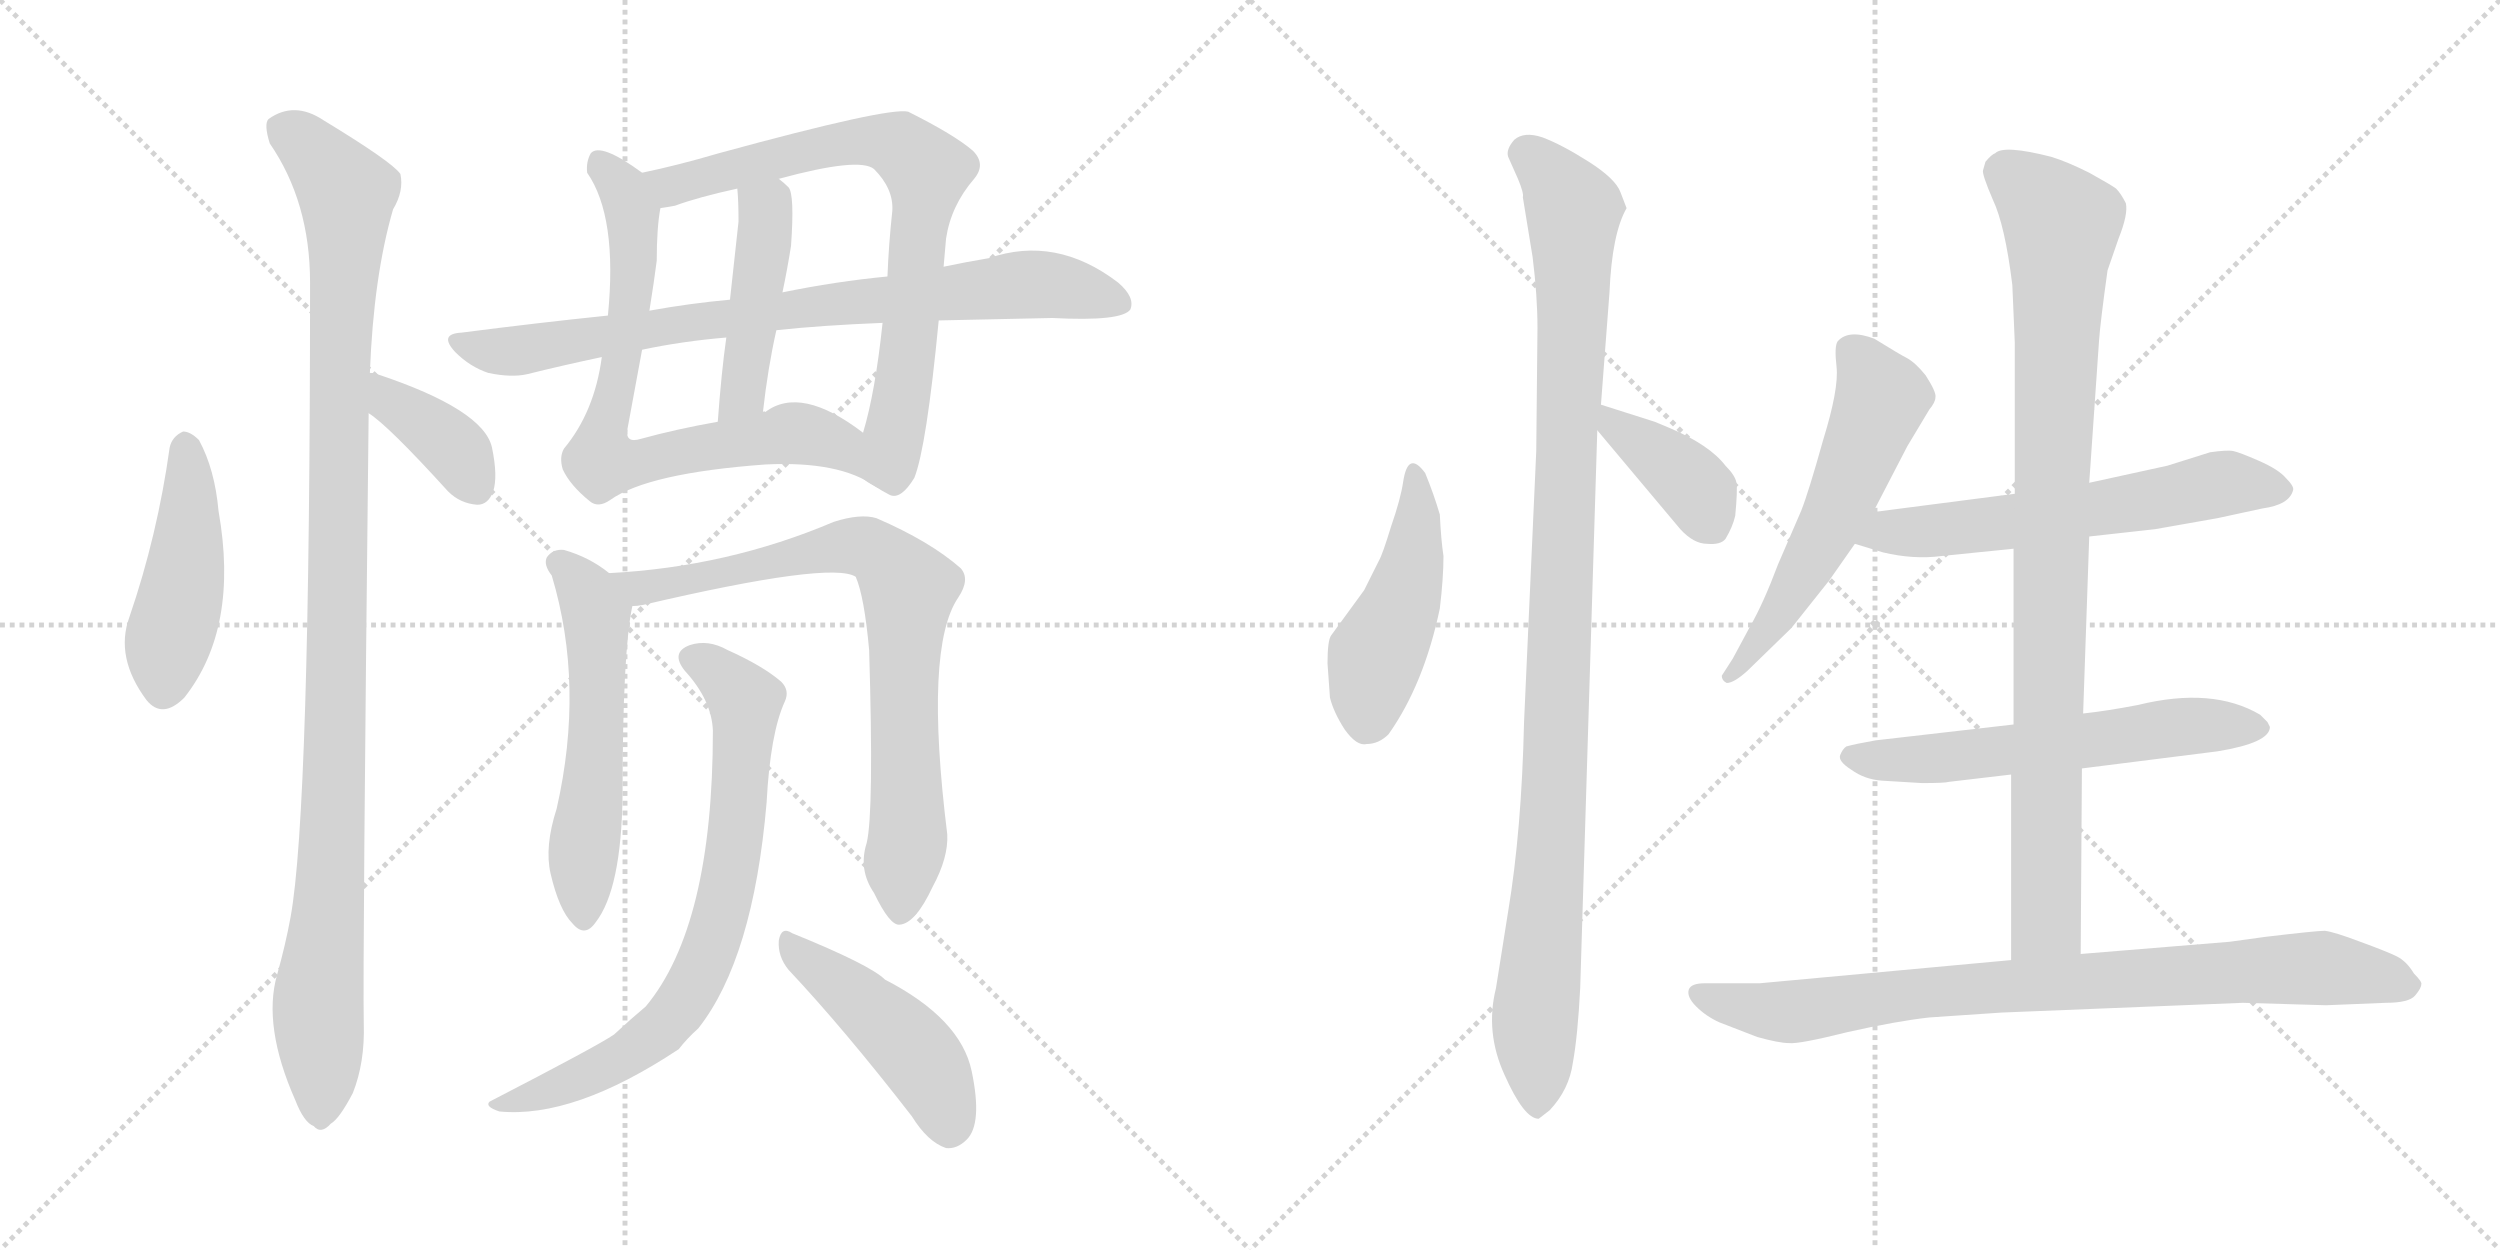 <svg version="1.1" viewBox="0 0 2048 1024" xmlns="http://www.w3.org/2000/svg">
  <g stroke="lightgray" stroke-dasharray="1,1" stroke-width="1" transform="scale(4, 4)">
    <line x1="0" y1="0" x2="256" y2="256"></line>
    <line x1="256" y1="0" x2="0" y2="256"></line>
    <line x1="128" y1="0" x2="128" y2="256"></line>
    <line x1="0" y1="128" x2="256" y2="128"></line>
    <line x1="256" y1="0" x2="512" y2="256"></line>
    <line x1="512" y1="0" x2="256" y2="256"></line>
    <line x1="384" y1="0" x2="384" y2="256"></line>
    <line x1="256" y1="128" x2="512" y2="128"></line>
  </g>
<g transform="scale(1, -1) translate(0, -850)">
   <style type="text/css">
    @keyframes keyframes0 {
      from {
       stroke: black;
       stroke-dashoffset: 456;
       stroke-width: 128;
       }
       60% {
       animation-timing-function: step-end;
       stroke: black;
       stroke-dashoffset: 0;
       stroke-width: 128;
       }
       to {
       stroke: black;
       stroke-width: 1024;
       }
       }
       #make-me-a-hanzi-animation-0 {
         animation: keyframes0 0.621s both;
         animation-delay: 0s;
         animation-timing-function: linear;
       }
    @keyframes keyframes1 {
      from {
       stroke: black;
       stroke-dashoffset: 1083;
       stroke-width: 128;
       }
       78% {
       animation-timing-function: step-end;
       stroke: black;
       stroke-dashoffset: 0;
       stroke-width: 128;
       }
       to {
       stroke: black;
       stroke-width: 1024;
       }
       }
       #make-me-a-hanzi-animation-1 {
         animation: keyframes1 1.131s both;
         animation-delay: 0.621s;
         animation-timing-function: linear;
       }
    @keyframes keyframes2 {
      from {
       stroke: black;
       stroke-dashoffset: 380;
       stroke-width: 128;
       }
       55% {
       animation-timing-function: step-end;
       stroke: black;
       stroke-dashoffset: 0;
       stroke-width: 128;
       }
       to {
       stroke: black;
       stroke-width: 1024;
       }
       }
       #make-me-a-hanzi-animation-2 {
         animation: keyframes2 0.559s both;
         animation-delay: 1.752s;
         animation-timing-function: linear;
       }
    @keyframes keyframes3 {
      from {
       stroke: black;
       stroke-dashoffset: 745;
       stroke-width: 128;
       }
       71% {
       animation-timing-function: step-end;
       stroke: black;
       stroke-dashoffset: 0;
       stroke-width: 128;
       }
       to {
       stroke: black;
       stroke-width: 1024;
       }
       }
       #make-me-a-hanzi-animation-3 {
         animation: keyframes3 0.856s both;
         animation-delay: 2.312s;
         animation-timing-function: linear;
       }
    @keyframes keyframes4 {
      from {
       stroke: black;
       stroke-dashoffset: 746;
       stroke-width: 128;
       }
       71% {
       animation-timing-function: step-end;
       stroke: black;
       stroke-dashoffset: 0;
       stroke-width: 128;
       }
       to {
       stroke: black;
       stroke-width: 1024;
       }
       }
       #make-me-a-hanzi-animation-4 {
         animation: keyframes4 0.857s both;
         animation-delay: 3.168s;
         animation-timing-function: linear;
       }
    @keyframes keyframes5 {
      from {
       stroke: black;
       stroke-dashoffset: 448;
       stroke-width: 128;
       }
       59% {
       animation-timing-function: step-end;
       stroke: black;
       stroke-dashoffset: 0;
       stroke-width: 128;
       }
       to {
       stroke: black;
       stroke-width: 1024;
       }
       }
       #make-me-a-hanzi-animation-5 {
         animation: keyframes5 0.615s both;
         animation-delay: 4.025s;
         animation-timing-function: linear;
       }
    @keyframes keyframes6 {
      from {
       stroke: black;
       stroke-dashoffset: 806;
       stroke-width: 128;
       }
       72% {
       animation-timing-function: step-end;
       stroke: black;
       stroke-dashoffset: 0;
       stroke-width: 128;
       }
       to {
       stroke: black;
       stroke-width: 1024;
       }
       }
       #make-me-a-hanzi-animation-6 {
         animation: keyframes6 0.906s both;
         animation-delay: 4.64s;
         animation-timing-function: linear;
       }
    @keyframes keyframes7 {
      from {
       stroke: black;
       stroke-dashoffset: 556;
       stroke-width: 128;
       }
       64% {
       animation-timing-function: step-end;
       stroke: black;
       stroke-dashoffset: 0;
       stroke-width: 128;
       }
       to {
       stroke: black;
       stroke-width: 1024;
       }
       }
       #make-me-a-hanzi-animation-7 {
         animation: keyframes7 0.702s both;
         animation-delay: 5.546s;
         animation-timing-function: linear;
       }
    @keyframes keyframes8 {
      from {
       stroke: black;
       stroke-dashoffset: 780;
       stroke-width: 128;
       }
       72% {
       animation-timing-function: step-end;
       stroke: black;
       stroke-dashoffset: 0;
       stroke-width: 128;
       }
       to {
       stroke: black;
       stroke-width: 1024;
       }
       }
       #make-me-a-hanzi-animation-8 {
         animation: keyframes8 0.885s both;
         animation-delay: 6.248s;
         animation-timing-function: linear;
       }
    @keyframes keyframes9 {
      from {
       stroke: black;
       stroke-dashoffset: 738;
       stroke-width: 128;
       }
       71% {
       animation-timing-function: step-end;
       stroke: black;
       stroke-dashoffset: 0;
       stroke-width: 128;
       }
       to {
       stroke: black;
       stroke-width: 1024;
       }
       }
       #make-me-a-hanzi-animation-9 {
         animation: keyframes9 0.851s both;
         animation-delay: 7.133s;
         animation-timing-function: linear;
       }
    @keyframes keyframes10 {
      from {
       stroke: black;
       stroke-dashoffset: 459;
       stroke-width: 128;
       }
       60% {
       animation-timing-function: step-end;
       stroke: black;
       stroke-dashoffset: 0;
       stroke-width: 128;
       }
       to {
       stroke: black;
       stroke-width: 1024;
       }
       }
       #make-me-a-hanzi-animation-10 {
         animation: keyframes10 0.624s both;
         animation-delay: 7.983s;
         animation-timing-function: linear;
       }
    @keyframes keyframes11 {
      from {
       stroke: black;
       stroke-dashoffset: 463;
       stroke-width: 128;
       }
       60% {
       animation-timing-function: step-end;
       stroke: black;
       stroke-dashoffset: 0;
       stroke-width: 128;
       }
       to {
       stroke: black;
       stroke-width: 1024;
       }
       }
       #make-me-a-hanzi-animation-11 {
         animation: keyframes11 0.627s both;
         animation-delay: 8.607s;
         animation-timing-function: linear;
       }
    @keyframes keyframes12 {
      from {
       stroke: black;
       stroke-dashoffset: 1051;
       stroke-width: 128;
       }
       77% {
       animation-timing-function: step-end;
       stroke: black;
       stroke-dashoffset: 0;
       stroke-width: 128;
       }
       to {
       stroke: black;
       stroke-width: 1024;
       }
       }
       #make-me-a-hanzi-animation-12 {
         animation: keyframes12 1.105s both;
         animation-delay: 9.234s;
         animation-timing-function: linear;
       }
    @keyframes keyframes13 {
      from {
       stroke: black;
       stroke-dashoffset: 385;
       stroke-width: 128;
       }
       56% {
       animation-timing-function: step-end;
       stroke: black;
       stroke-dashoffset: 0;
       stroke-width: 128;
       }
       to {
       stroke: black;
       stroke-width: 1024;
       }
       }
       #make-me-a-hanzi-animation-13 {
         animation: keyframes13 0.563s both;
         animation-delay: 10.339s;
         animation-timing-function: linear;
       }
    @keyframes keyframes14 {
      from {
       stroke: black;
       stroke-dashoffset: 565;
       stroke-width: 128;
       }
       65% {
       animation-timing-function: step-end;
       stroke: black;
       stroke-dashoffset: 0;
       stroke-width: 128;
       }
       to {
       stroke: black;
       stroke-width: 1024;
       }
       }
       #make-me-a-hanzi-animation-14 {
         animation: keyframes14 0.71s both;
         animation-delay: 10.902s;
         animation-timing-function: linear;
       }
    @keyframes keyframes15 {
      from {
       stroke: black;
       stroke-dashoffset: 601;
       stroke-width: 128;
       }
       66% {
       animation-timing-function: step-end;
       stroke: black;
       stroke-dashoffset: 0;
       stroke-width: 128;
       }
       to {
       stroke: black;
       stroke-width: 1024;
       }
       }
       #make-me-a-hanzi-animation-15 {
         animation: keyframes15 0.739s both;
         animation-delay: 11.612s;
         animation-timing-function: linear;
       }
    @keyframes keyframes16 {
      from {
       stroke: black;
       stroke-dashoffset: 593;
       stroke-width: 128;
       }
       66% {
       animation-timing-function: step-end;
       stroke: black;
       stroke-dashoffset: 0;
       stroke-width: 128;
       }
       to {
       stroke: black;
       stroke-width: 1024;
       }
       }
       #make-me-a-hanzi-animation-16 {
         animation: keyframes16 0.733s both;
         animation-delay: 12.351s;
         animation-timing-function: linear;
       }
    @keyframes keyframes17 {
      from {
       stroke: black;
       stroke-dashoffset: 924;
       stroke-width: 128;
       }
       75% {
       animation-timing-function: step-end;
       stroke: black;
       stroke-dashoffset: 0;
       stroke-width: 128;
       }
       to {
       stroke: black;
       stroke-width: 1024;
       }
       }
       #make-me-a-hanzi-animation-17 {
         animation: keyframes17 1.002s both;
         animation-delay: 13.084s;
         animation-timing-function: linear;
       }
    @keyframes keyframes18 {
      from {
       stroke: black;
       stroke-dashoffset: 842;
       stroke-width: 128;
       }
       73% {
       animation-timing-function: step-end;
       stroke: black;
       stroke-dashoffset: 0;
       stroke-width: 128;
       }
       to {
       stroke: black;
       stroke-width: 1024;
       }
       }
       #make-me-a-hanzi-animation-18 {
         animation: keyframes18 0.935s both;
         animation-delay: 14.086s;
         animation-timing-function: linear;
       }
</style>
<path d="M 139.0 483.5 Q 129.0 411.5 106.0 344.5 Q 94.0 311.5 120.0 276.5 Q 133.0 260.5 151.0 278.5 Q 196.0 335.5 179.0 431.5 Q 176.0 465.5 163.0 489.5 Q 156.0 496.5 150.0 496.5 Q 141.0 492.5 139.0 483.5 Z" fill="lightgray"></path> 
<path d="M 303.0 544.5 Q 306.0 623.5 322.0 678.5 Q 331.0 693.5 328.0 707.5 Q 321.0 717.5 265.0 751.5 Q 241.0 767.5 220.0 752.5 Q 216.0 748.5 221.0 732.5 Q 254.0 684.5 254.0 618.5 Q 254.0 185.5 238.0 98.5 Q 234.0 76.5 227.0 51.5 Q 215.0 9.5 242.0 -51.5 Q 249.0 -69.5 257.0 -72.5 Q 263.0 -79.5 271.0 -70.5 Q 278.0 -66.5 289.0 -45.5 Q 299.0 -20.5 298.0 11.5 Q 297.0 60.5 302.0 511.5 L 303.0 544.5 Z" fill="lightgray"></path> 
<path d="M 302.0 511.5 Q 318.0 501.5 367.0 447.5 Q 377.0 437.5 391.0 436.5 Q 400.0 436.5 404.0 447.5 Q 408.0 459.5 403.0 483.5 Q 396.0 514.5 309.0 543.5 Q 308.0 544.5 303.0 544.5 C 273.0 547.5 277.0 528.5 302.0 511.5 Z" fill="lightgray"></path> 
<path d="M 526.0 708.5 Q 492.0 733.5 484.0 724.5 Q 480.0 717.5 481.0 708.5 Q 506.0 672.5 498.0 591.5 L 493.0 557.5 Q 487.0 512.5 462.0 482.5 Q 458.0 475.5 461.0 465.5 Q 467.0 452.5 483.0 439.5 Q 490.0 433.5 500.0 440.5 Q 531.0 462.5 627.0 469.5 Q 688.0 472.5 717.0 451.5 C 743.0 436.5 732.0 478.5 707.0 495.5 Q 656.0 534.5 627.0 512.5 Q 626.0 513.5 625.0 512.5 L 588.0 504.5 Q 554.0 498.5 525.0 490.5 Q 512.0 486.5 514.0 498.5 L 526.0 563.5 L 532.0 595.5 Q 536.0 620.5 538.0 636.5 Q 538.0 663.5 541.0 679.5 C 543.0 696.5 543.0 696.5 526.0 708.5 Z" fill="lightgray"></path> 
<path d="M 773.0 631.5 L 775.0 654.5 Q 779.0 681.5 798.0 703.5 Q 808.0 715.5 797.0 726.5 Q 782.0 739.5 744.0 758.5 Q 728.0 762.5 589.0 724.5 Q 555.0 714.5 526.0 708.5 C 497.0 702.5 512.0 673.5 541.0 679.5 Q 548.0 680.5 553.0 681.5 Q 572.0 688.5 604.0 695.5 L 638.0 703.5 Q 704.0 721.5 716.0 711.5 Q 732.0 695.5 731.0 677.5 Q 728.0 649.5 727.0 623.5 L 723.0 585.5 Q 717.0 528.5 707.0 495.5 C 699.0 466.5 698.0 461.5 717.0 451.5 Q 723.0 447.5 729.0 444.5 Q 738.0 440.5 749.0 458.5 Q 759.0 483.5 769.0 587.5 L 773.0 631.5 Z" fill="lightgray"></path> 
<path d="M 595.0 573.5 Q 591.0 545.5 588.0 504.5 C 586.0 474.5 622.0 482.5 625.0 512.5 Q 629.0 548.5 636.0 579.5 L 641.0 610.5 Q 645.0 629.5 648.0 648.5 Q 651.0 690.5 646.0 696.5 Q 642.0 700.5 638.0 703.5 C 615.0 722.5 602.0 725.5 604.0 695.5 Q 605.0 685.5 605.0 668.5 Q 604.0 658.5 598.0 604.5 L 595.0 573.5 Z" fill="lightgray"></path> 
<path d="M 769.0 587.5 Q 812.0 588.5 862.0 589.5 Q 919.0 586.5 926.0 596.5 Q 930.0 606.5 916.0 618.5 Q 865.0 657.5 810.0 638.5 Q 792.0 635.5 773.0 631.5 L 727.0 623.5 Q 685.0 619.5 641.0 610.5 L 598.0 604.5 Q 565.0 601.5 532.0 595.5 L 498.0 591.5 Q 440.0 585.5 378.0 577.5 Q 359.0 576.5 373.0 561.5 Q 385.0 549.5 400.0 544.5 Q 419.0 540.5 432.0 543.5 Q 460.0 550.5 493.0 557.5 L 526.0 563.5 Q 559.0 570.5 595.0 573.5 L 636.0 579.5 Q 673.0 583.5 723.0 585.5 L 769.0 587.5 Z" fill="lightgray"></path> 
<path d="M 499.0 380.5 Q 483.0 393.5 462.0 399.5 Q 453.0 400.5 448.0 393.5 Q 445.0 387.5 452.0 378.5 Q 479.0 288.5 456.0 187.5 Q 446.0 156.5 451.0 134.5 Q 458.0 104.5 469.0 93.5 Q 479.0 81.5 488.0 94.5 Q 509.0 121.5 510.0 198.5 Q 510.0 315.5 518.0 353.5 C 520.0 365.5 520.0 365.5 499.0 380.5 Z" fill="lightgray"></path> 
<path d="M 710.0 159.5 Q 703.0 137.5 716.0 118.5 Q 729.0 91.5 737.0 92.5 Q 750.0 93.5 764.0 123.5 Q 777.0 147.5 776.0 166.5 Q 757.0 319.5 785.0 360.5 Q 795.0 375.5 787.0 384.5 Q 762.0 406.5 718.0 425.5 Q 705.0 429.5 683.0 422.5 Q 596.0 385.5 499.0 380.5 C 469.0 378.5 488.0 348.5 518.0 353.5 Q 522.0 353.5 527.0 354.5 Q 681.0 390.5 701.0 377.5 Q 708.0 361.5 712.0 317.5 Q 716.0 184.5 710.0 159.5 Z" fill="lightgray"></path> 
<path d="M 584.0 251.5 Q 584.0 91.5 529.0 25.5 Q 517.0 15.5 503.0 2.5 Q 490.0 -6.5 401.0 -52.5 Q 397.0 -56.5 409.0 -60.5 Q 470.0 -66.5 556.0 -9.5 Q 563.0 -0.5 572.0 7.5 Q 617.0 64.5 628.0 192.5 Q 631.0 249.5 643.0 275.5 Q 647.0 284.5 640.0 291.5 Q 625.0 304.5 596.0 317.5 Q 580.0 326.5 565.0 321.5 Q 549.0 315.5 561.0 300.5 Q 583.0 276.5 584.0 251.5 Z" fill="lightgray"></path> 
<path d="M 646.0 55.5 Q 692.0 6.5 747.0 -64.5 Q 760.0 -85.5 775.0 -90.5 Q 784.0 -91.5 792.0 -83.5 Q 805.0 -70.5 796.0 -27.5 Q 787.0 15.5 725.0 47.5 Q 713.0 59.5 649.0 85.5 Q 640.0 91.5 638.0 79.5 Q 637.0 66.5 646.0 55.5 Z" fill="lightgray"></path> 
<path d="M 1182.5 394.5 Q 1180.5 407.5 1179.5 428.5 Q 1174.5 445.5 1167.5 462.5 Q 1153.5 481.5 1149.5 455.5 Q 1147.5 441.5 1139.5 418.5 Q 1132.5 395.5 1129.5 390.5 L 1117.5 366.5 L 1090.5 329.5 Q 1087.5 325.5 1087.5 306.5 L 1089.5 278.5 Q 1092.5 266.5 1101.5 252.5 Q 1111.5 238.5 1119.5 240.5 Q 1129.5 240.5 1137.5 248.5 Q 1166.5 289.5 1179.5 351.5 Q 1182.5 376.5 1182.5 394.5 Z" fill="lightgray"></path> 
<path d="M 1294.5 40.5 L 1308.5 497.5 L 1311.5 518.5 L 1318.5 610.5 Q 1320.5 658.5 1332.5 679.5 L 1327.5 692.5 Q 1323.5 703.5 1301.5 717.5 Q 1279.5 731.5 1263.5 737.5 Q 1248.5 742.5 1240.5 735.5 Q 1233.5 727.5 1235.5 721.5 L 1243.5 703.5 Q 1248.5 691.5 1247.5 688.5 L 1255.5 639.5 Q 1259.5 607.5 1259.5 581.5 L 1258.5 480.5 L 1248.5 258.5 Q 1246.5 169.5 1235.5 103.5 L 1225.5 40.5 Q 1216.5 4.5 1232.5 -30.5 Q 1248.5 -66.5 1260.5 -66.5 L 1269.5 -59.5 Q 1285.5 -42.5 1288.5 -20.5 Q 1292.5 1.5 1294.5 40.5 Z" fill="lightgray"></path> 
<path d="M 1308.5 497.5 L 1376.5 416.5 Q 1387.5 404.5 1398.5 404.5 Q 1409.5 403.5 1413.5 408.5 Q 1419.5 418.5 1421.5 427.5 Q 1423.5 448.5 1422.5 454.5 Q 1421.5 460.5 1413.5 468.5 Q 1400.5 485.5 1367.5 499.5 L 1355.5 504.5 L 1311.5 518.5 C 1283.5 527.5 1289.5 520.5 1308.5 497.5 Z" fill="lightgray"></path> 
<path d="M 1534.5 430.5 L 1562.5 484.5 L 1580.5 514.5 Q 1585.5 520.5 1585.5 524.5 Q 1586.5 528.5 1577.5 542.5 Q 1569.5 552.5 1562.5 556.5 Q 1556.5 559.5 1535.5 572.5 Q 1514.5 580.5 1505.5 570.5 Q 1502.5 566.5 1504.5 549.5 Q 1506.5 531.5 1493.5 489.5 Q 1481.5 446.5 1475.5 431.5 L 1456.5 387.5 Q 1444.5 355.5 1433.5 336.5 L 1419.5 310.5 L 1410.5 296.5 Q 1410.5 292.5 1414.5 290.5 Q 1420.5 290.5 1431.5 300.5 L 1467.5 335.5 L 1498.5 374.5 L 1519.5 404.5 L 1534.5 430.5 Z" fill="lightgray"></path> 
<path d="M 1711.5 410.5 L 1765.5 416.5 L 1816.5 425.5 L 1853.5 433.5 Q 1875.5 436.5 1878.5 448.5 Q 1879.5 451.5 1872.5 458.5 Q 1866.5 465.5 1850.5 472.5 Q 1834.5 479.5 1829.5 480.5 Q 1824.5 481.5 1810.5 479.5 L 1775.5 468.5 L 1711.5 454.5 L 1650.5 445.5 L 1534.5 430.5 C 1504.5 426.5 1490.5 413.5 1519.5 404.5 L 1542.5 397.5 Q 1567.5 391.5 1590.5 394.5 L 1649.5 400.5 L 1711.5 410.5 Z" fill="lightgray"></path> 
<path d="M 1705.5 220.5 L 1816.5 234.5 Q 1859.5 241.5 1859.5 254.5 L 1857.5 258.5 L 1851.5 264.5 Q 1812.5 287.5 1751.5 272.5 Q 1725.5 267.5 1706.5 265.5 L 1649.5 256.5 L 1536.5 243.5 Q 1519.5 240.5 1512.5 238.5 Q 1509.5 236.5 1507.5 231.5 Q 1505.5 226.5 1516.5 219.5 Q 1527.5 211.5 1541.5 210.5 L 1574.5 208.5 Q 1593.5 208.5 1596.5 209.5 L 1647.5 215.5 L 1705.5 220.5 Z" fill="lightgray"></path> 
<path d="M 1704.5 68.5 L 1705.5 220.5 L 1706.5 265.5 L 1711.5 410.5 L 1711.5 454.5 L 1719.5 570.5 Q 1720.5 585.5 1726.5 628.5 L 1735.5 654.5 Q 1743.5 674.5 1741.5 683.5 Q 1737.5 691.5 1733.5 695.5 Q 1729.5 698.5 1711.5 708.5 Q 1693.5 717.5 1680.5 721.5 Q 1641.5 731.5 1634.5 724.5 Q 1631.5 723.5 1626.5 717.5 L 1624.5 710.5 Q 1623.5 707.5 1632.5 686.5 Q 1642.5 665.5 1648.5 616.5 L 1650.5 569.5 L 1650.5 445.5 L 1649.5 400.5 L 1649.5 256.5 L 1647.5 215.5 L 1647.5 63.5 C 1647.5 33.5 1704.5 38.5 1704.5 68.5 Z" fill="lightgray"></path> 
<path d="M 1855.5 82.5 L 1826.5 78.5 L 1704.5 68.5 L 1647.5 63.5 L 1441.5 44.5 L 1396.5 44.5 Q 1385.5 44.5 1383.5 39.5 Q 1381.5 33.5 1389.5 25.5 Q 1397.5 17.5 1408.5 12.5 L 1439.5 0.5 Q 1457.5 -4.5 1465.5 -4.5 Q 1473.5 -5.5 1513.5 4.5 Q 1553.5 13.5 1580.5 16.5 L 1639.5 20.5 L 1837.5 28.5 L 1905.5 26.5 L 1954.5 28.5 Q 1973.5 28.5 1978.5 34.5 Q 1983.5 40.5 1983.5 43.5 Q 1984.5 45.5 1977.5 52.5 Q 1971.5 62.5 1963.5 66.5 Q 1955.5 70.5 1933.5 78.5 Q 1912.5 86.5 1904.5 87.5 Q 1897.5 87.5 1855.5 82.5 Z" fill="lightgray"></path> 
      <clipPath id="make-me-a-hanzi-clip-0">
      <path d="M 139.0 483.5 Q 129.0 411.5 106.0 344.5 Q 94.0 311.5 120.0 276.5 Q 133.0 260.5 151.0 278.5 Q 196.0 335.5 179.0 431.5 Q 176.0 465.5 163.0 489.5 Q 156.0 496.5 150.0 496.5 Q 141.0 492.5 139.0 483.5 Z" fill="lightgray"></path>
      </clipPath>
      <path clip-path="url(#make-me-a-hanzi-clip-0)" d="M 152.0 485.5 L 154.0 401.5 L 135.0 287.5 " fill="none" id="make-me-a-hanzi-animation-0" stroke-dasharray="328 656" stroke-linecap="round"></path>

      <clipPath id="make-me-a-hanzi-clip-1">
      <path d="M 303.0 544.5 Q 306.0 623.5 322.0 678.5 Q 331.0 693.5 328.0 707.5 Q 321.0 717.5 265.0 751.5 Q 241.0 767.5 220.0 752.5 Q 216.0 748.5 221.0 732.5 Q 254.0 684.5 254.0 618.5 Q 254.0 185.5 238.0 98.5 Q 234.0 76.5 227.0 51.5 Q 215.0 9.5 242.0 -51.5 Q 249.0 -69.5 257.0 -72.5 Q 263.0 -79.5 271.0 -70.5 Q 278.0 -66.5 289.0 -45.5 Q 299.0 -20.5 298.0 11.5 Q 297.0 60.5 302.0 511.5 L 303.0 544.5 Z" fill="lightgray"></path>
      </clipPath>
      <path clip-path="url(#make-me-a-hanzi-clip-1)" d="M 232.0 745.5 L 261.0 722.5 L 284.0 692.5 L 273.0 169.5 L 260.0 20.5 L 262.0 -58.5 " fill="none" id="make-me-a-hanzi-animation-1" stroke-dasharray="955 1910" stroke-linecap="round"></path>

      <clipPath id="make-me-a-hanzi-clip-2">
      <path d="M 302.0 511.5 Q 318.0 501.5 367.0 447.5 Q 377.0 437.5 391.0 436.5 Q 400.0 436.5 404.0 447.5 Q 408.0 459.5 403.0 483.5 Q 396.0 514.5 309.0 543.5 Q 308.0 544.5 303.0 544.5 C 273.0 547.5 277.0 528.5 302.0 511.5 Z" fill="lightgray"></path>
      </clipPath>
      <path clip-path="url(#make-me-a-hanzi-clip-2)" d="M 305.0 538.5 L 324.0 517.5 L 370.0 484.5 L 390.0 450.5 " fill="none" id="make-me-a-hanzi-animation-2" stroke-dasharray="252 504" stroke-linecap="round"></path>

      <clipPath id="make-me-a-hanzi-clip-3">
      <path d="M 526.0 708.5 Q 492.0 733.5 484.0 724.5 Q 480.0 717.5 481.0 708.5 Q 506.0 672.5 498.0 591.5 L 493.0 557.5 Q 487.0 512.5 462.0 482.5 Q 458.0 475.5 461.0 465.5 Q 467.0 452.5 483.0 439.5 Q 490.0 433.5 500.0 440.5 Q 531.0 462.5 627.0 469.5 Q 688.0 472.5 717.0 451.5 C 743.0 436.5 732.0 478.5 707.0 495.5 Q 656.0 534.5 627.0 512.5 Q 626.0 513.5 625.0 512.5 L 588.0 504.5 Q 554.0 498.5 525.0 490.5 Q 512.0 486.5 514.0 498.5 L 526.0 563.5 L 532.0 595.5 Q 536.0 620.5 538.0 636.5 Q 538.0 663.5 541.0 679.5 C 543.0 696.5 543.0 696.5 526.0 708.5 Z" fill="lightgray"></path>
      </clipPath>
      <path clip-path="url(#make-me-a-hanzi-clip-3)" d="M 490.0 717.5 L 511.0 694.5 L 520.0 645.5 L 510.0 559.5 L 495.0 502.5 L 495.0 473.5 L 529.0 472.5 L 648.0 495.5 L 688.0 485.5 L 714.0 458.5 " fill="none" id="make-me-a-hanzi-animation-3" stroke-dasharray="617 1234" stroke-linecap="round"></path>

      <clipPath id="make-me-a-hanzi-clip-4">
      <path d="M 773.0 631.5 L 775.0 654.5 Q 779.0 681.5 798.0 703.5 Q 808.0 715.5 797.0 726.5 Q 782.0 739.5 744.0 758.5 Q 728.0 762.5 589.0 724.5 Q 555.0 714.5 526.0 708.5 C 497.0 702.5 512.0 673.5 541.0 679.5 Q 548.0 680.5 553.0 681.5 Q 572.0 688.5 604.0 695.5 L 638.0 703.5 Q 704.0 721.5 716.0 711.5 Q 732.0 695.5 731.0 677.5 Q 728.0 649.5 727.0 623.5 L 723.0 585.5 Q 717.0 528.5 707.0 495.5 C 699.0 466.5 698.0 461.5 717.0 451.5 Q 723.0 447.5 729.0 444.5 Q 738.0 440.5 749.0 458.5 Q 759.0 483.5 769.0 587.5 L 773.0 631.5 Z" fill="lightgray"></path>
      </clipPath>
      <path clip-path="url(#make-me-a-hanzi-clip-4)" d="M 533.0 705.5 L 553.0 697.5 L 631.0 721.5 L 708.0 734.5 L 740.0 729.5 L 753.0 717.5 L 759.0 701.5 L 731.0 461.5 " fill="none" id="make-me-a-hanzi-animation-4" stroke-dasharray="618 1236" stroke-linecap="round"></path>

      <clipPath id="make-me-a-hanzi-clip-5">
      <path d="M 595.0 573.5 Q 591.0 545.5 588.0 504.5 C 586.0 474.5 622.0 482.5 625.0 512.5 Q 629.0 548.5 636.0 579.5 L 641.0 610.5 Q 645.0 629.5 648.0 648.5 Q 651.0 690.5 646.0 696.5 Q 642.0 700.5 638.0 703.5 C 615.0 722.5 602.0 725.5 604.0 695.5 Q 605.0 685.5 605.0 668.5 Q 604.0 658.5 598.0 604.5 L 595.0 573.5 Z" fill="lightgray"></path>
      </clipPath>
      <path clip-path="url(#make-me-a-hanzi-clip-5)" d="M 611.0 690.5 L 626.0 679.5 L 627.0 659.5 L 610.0 536.5 L 593.0 512.5 " fill="none" id="make-me-a-hanzi-animation-5" stroke-dasharray="320 640" stroke-linecap="round"></path>

      <clipPath id="make-me-a-hanzi-clip-6">
      <path d="M 769.0 587.5 Q 812.0 588.5 862.0 589.5 Q 919.0 586.5 926.0 596.5 Q 930.0 606.5 916.0 618.5 Q 865.0 657.5 810.0 638.5 Q 792.0 635.5 773.0 631.5 L 727.0 623.5 Q 685.0 619.5 641.0 610.5 L 598.0 604.5 Q 565.0 601.5 532.0 595.5 L 498.0 591.5 Q 440.0 585.5 378.0 577.5 Q 359.0 576.5 373.0 561.5 Q 385.0 549.5 400.0 544.5 Q 419.0 540.5 432.0 543.5 Q 460.0 550.5 493.0 557.5 L 526.0 563.5 Q 559.0 570.5 595.0 573.5 L 636.0 579.5 Q 673.0 583.5 723.0 585.5 L 769.0 587.5 Z" fill="lightgray"></path>
      </clipPath>
      <path clip-path="url(#make-me-a-hanzi-clip-6)" d="M 375.0 569.5 L 425.0 562.5 L 580.0 588.5 L 848.0 617.5 L 919.0 601.5 " fill="none" id="make-me-a-hanzi-animation-6" stroke-dasharray="678 1356" stroke-linecap="round"></path>

      <clipPath id="make-me-a-hanzi-clip-7">
      <path d="M 499.0 380.5 Q 483.0 393.5 462.0 399.5 Q 453.0 400.5 448.0 393.5 Q 445.0 387.5 452.0 378.5 Q 479.0 288.5 456.0 187.5 Q 446.0 156.5 451.0 134.5 Q 458.0 104.5 469.0 93.5 Q 479.0 81.5 488.0 94.5 Q 509.0 121.5 510.0 198.5 Q 510.0 315.5 518.0 353.5 C 520.0 365.5 520.0 365.5 499.0 380.5 Z" fill="lightgray"></path>
      </clipPath>
      <path clip-path="url(#make-me-a-hanzi-clip-7)" d="M 459.0 388.5 L 480.0 365.5 L 489.0 332.5 L 478.0 98.5 " fill="none" id="make-me-a-hanzi-animation-7" stroke-dasharray="428 856" stroke-linecap="round"></path>

      <clipPath id="make-me-a-hanzi-clip-8">
      <path d="M 710.0 159.5 Q 703.0 137.5 716.0 118.5 Q 729.0 91.5 737.0 92.5 Q 750.0 93.5 764.0 123.5 Q 777.0 147.5 776.0 166.5 Q 757.0 319.5 785.0 360.5 Q 795.0 375.5 787.0 384.5 Q 762.0 406.5 718.0 425.5 Q 705.0 429.5 683.0 422.5 Q 596.0 385.5 499.0 380.5 C 469.0 378.5 488.0 348.5 518.0 353.5 Q 522.0 353.5 527.0 354.5 Q 681.0 390.5 701.0 377.5 Q 708.0 361.5 712.0 317.5 Q 716.0 184.5 710.0 159.5 Z" fill="lightgray"></path>
      </clipPath>
      <path clip-path="url(#make-me-a-hanzi-clip-8)" d="M 507.0 379.5 L 515.0 371.5 L 538.0 367.5 L 685.0 401.5 L 705.0 402.5 L 726.0 391.5 L 744.0 364.5 L 744.0 162.5 L 738.0 102.5 " fill="none" id="make-me-a-hanzi-animation-8" stroke-dasharray="652 1304" stroke-linecap="round"></path>

      <clipPath id="make-me-a-hanzi-clip-9">
      <path d="M 584.0 251.5 Q 584.0 91.5 529.0 25.5 Q 517.0 15.5 503.0 2.5 Q 490.0 -6.5 401.0 -52.5 Q 397.0 -56.5 409.0 -60.5 Q 470.0 -66.5 556.0 -9.5 Q 563.0 -0.5 572.0 7.5 Q 617.0 64.5 628.0 192.5 Q 631.0 249.5 643.0 275.5 Q 647.0 284.5 640.0 291.5 Q 625.0 304.5 596.0 317.5 Q 580.0 326.5 565.0 321.5 Q 549.0 315.5 561.0 300.5 Q 583.0 276.5 584.0 251.5 Z" fill="lightgray"></path>
      </clipPath>
      <path clip-path="url(#make-me-a-hanzi-clip-9)" d="M 567.0 310.5 L 594.0 293.5 L 611.0 268.5 L 601.0 149.5 L 583.0 75.5 L 563.0 33.5 L 537.0 2.5 L 465.0 -38.5 L 427.0 -51.5 L 413.0 -48.5 " fill="none" id="make-me-a-hanzi-animation-9" stroke-dasharray="610 1220" stroke-linecap="round"></path>

      <clipPath id="make-me-a-hanzi-clip-10">
      <path d="M 646.0 55.5 Q 692.0 6.5 747.0 -64.5 Q 760.0 -85.5 775.0 -90.5 Q 784.0 -91.5 792.0 -83.5 Q 805.0 -70.5 796.0 -27.5 Q 787.0 15.5 725.0 47.5 Q 713.0 59.5 649.0 85.5 Q 640.0 91.5 638.0 79.5 Q 637.0 66.5 646.0 55.5 Z" fill="lightgray"></path>
      </clipPath>
      <path clip-path="url(#make-me-a-hanzi-clip-10)" d="M 648.0 74.5 L 749.0 -10.5 L 768.0 -41.5 L 777.0 -74.5 " fill="none" id="make-me-a-hanzi-animation-10" stroke-dasharray="331 662" stroke-linecap="round"></path>

      <clipPath id="make-me-a-hanzi-clip-11">
      <path d="M 1182.5 394.5 Q 1180.5 407.5 1179.5 428.5 Q 1174.5 445.5 1167.5 462.5 Q 1153.5 481.5 1149.5 455.5 Q 1147.5 441.5 1139.5 418.5 Q 1132.5 395.5 1129.5 390.5 L 1117.5 366.5 L 1090.5 329.5 Q 1087.5 325.5 1087.5 306.5 L 1089.5 278.5 Q 1092.5 266.5 1101.5 252.5 Q 1111.5 238.5 1119.5 240.5 Q 1129.5 240.5 1137.5 248.5 Q 1166.5 289.5 1179.5 351.5 Q 1182.5 376.5 1182.5 394.5 Z" fill="lightgray"></path>
      </clipPath>
      <path clip-path="url(#make-me-a-hanzi-clip-11)" d="M 1157.5 460.5 L 1161.5 429.5 L 1154.5 376.5 L 1127.5 313.5 L 1119.5 260.5 " fill="none" id="make-me-a-hanzi-animation-11" stroke-dasharray="335 670" stroke-linecap="round"></path>

      <clipPath id="make-me-a-hanzi-clip-12">
      <path d="M 1294.5 40.5 L 1308.5 497.5 L 1311.5 518.5 L 1318.5 610.5 Q 1320.5 658.5 1332.5 679.5 L 1327.5 692.5 Q 1323.5 703.5 1301.5 717.5 Q 1279.5 731.5 1263.5 737.5 Q 1248.5 742.5 1240.5 735.5 Q 1233.5 727.5 1235.5 721.5 L 1243.5 703.5 Q 1248.5 691.5 1247.5 688.5 L 1255.5 639.5 Q 1259.5 607.5 1259.5 581.5 L 1258.5 480.5 L 1248.5 258.5 Q 1246.5 169.5 1235.5 103.5 L 1225.5 40.5 Q 1216.5 4.5 1232.5 -30.5 Q 1248.5 -66.5 1260.5 -66.5 L 1269.5 -59.5 Q 1285.5 -42.5 1288.5 -20.5 Q 1292.5 1.5 1294.5 40.5 Z" fill="lightgray"></path>
      </clipPath>
      <path clip-path="url(#make-me-a-hanzi-clip-12)" d="M 1250.5 723.5 L 1278.5 695.5 L 1289.5 675.5 L 1272.5 175.5 L 1257.5 16.5 L 1260.5 -56.5 " fill="none" id="make-me-a-hanzi-animation-12" stroke-dasharray="923 1846" stroke-linecap="round"></path>

      <clipPath id="make-me-a-hanzi-clip-13">
      <path d="M 1308.5 497.5 L 1376.5 416.5 Q 1387.5 404.5 1398.5 404.5 Q 1409.5 403.5 1413.5 408.5 Q 1419.5 418.5 1421.5 427.5 Q 1423.5 448.5 1422.5 454.5 Q 1421.5 460.5 1413.5 468.5 Q 1400.5 485.5 1367.5 499.5 L 1355.5 504.5 L 1311.5 518.5 C 1283.5 527.5 1289.5 520.5 1308.5 497.5 Z" fill="lightgray"></path>
      </clipPath>
      <path clip-path="url(#make-me-a-hanzi-clip-13)" d="M 1317.5 512.5 L 1322.5 499.5 L 1382.5 457.5 L 1402.5 420.5 " fill="none" id="make-me-a-hanzi-animation-13" stroke-dasharray="257 514" stroke-linecap="round"></path>

      <clipPath id="make-me-a-hanzi-clip-14">
      <path d="M 1534.5 430.5 L 1562.5 484.5 L 1580.5 514.5 Q 1585.5 520.5 1585.5 524.5 Q 1586.5 528.5 1577.5 542.5 Q 1569.5 552.5 1562.5 556.5 Q 1556.5 559.5 1535.5 572.5 Q 1514.5 580.5 1505.5 570.5 Q 1502.5 566.5 1504.5 549.5 Q 1506.5 531.5 1493.5 489.5 Q 1481.5 446.5 1475.5 431.5 L 1456.5 387.5 Q 1444.5 355.5 1433.5 336.5 L 1419.5 310.5 L 1410.5 296.5 Q 1410.5 292.5 1414.5 290.5 Q 1420.5 290.5 1431.5 300.5 L 1467.5 335.5 L 1498.5 374.5 L 1519.5 404.5 L 1534.5 430.5 Z" fill="lightgray"></path>
      </clipPath>
      <path clip-path="url(#make-me-a-hanzi-clip-14)" d="M 1515.5 564.5 L 1541.5 524.5 L 1535.5 507.5 L 1478.5 382.5 L 1416.5 296.5 " fill="none" id="make-me-a-hanzi-animation-14" stroke-dasharray="437 874" stroke-linecap="round"></path>

      <clipPath id="make-me-a-hanzi-clip-15">
      <path d="M 1711.5 410.5 L 1765.5 416.5 L 1816.5 425.5 L 1853.5 433.5 Q 1875.5 436.5 1878.5 448.5 Q 1879.5 451.5 1872.5 458.5 Q 1866.5 465.5 1850.5 472.5 Q 1834.5 479.5 1829.5 480.5 Q 1824.5 481.5 1810.5 479.5 L 1775.5 468.5 L 1711.5 454.5 L 1650.5 445.5 L 1534.5 430.5 C 1504.5 426.5 1490.5 413.5 1519.5 404.5 L 1542.5 397.5 Q 1567.5 391.5 1590.5 394.5 L 1649.5 400.5 L 1711.5 410.5 Z" fill="lightgray"></path>
      </clipPath>
      <path clip-path="url(#make-me-a-hanzi-clip-15)" d="M 1527.5 408.5 L 1544.5 415.5 L 1653.5 422.5 L 1824.5 454.5 L 1867.5 448.5 " fill="none" id="make-me-a-hanzi-animation-15" stroke-dasharray="473 946" stroke-linecap="round"></path>

      <clipPath id="make-me-a-hanzi-clip-16">
      <path d="M 1705.5 220.5 L 1816.5 234.5 Q 1859.5 241.5 1859.5 254.5 L 1857.5 258.5 L 1851.5 264.5 Q 1812.5 287.5 1751.5 272.5 Q 1725.5 267.5 1706.5 265.5 L 1649.5 256.5 L 1536.5 243.5 Q 1519.5 240.5 1512.5 238.5 Q 1509.5 236.5 1507.5 231.5 Q 1505.5 226.5 1516.5 219.5 Q 1527.5 211.5 1541.5 210.5 L 1574.5 208.5 Q 1593.5 208.5 1596.5 209.5 L 1647.5 215.5 L 1705.5 220.5 Z" fill="lightgray"></path>
      </clipPath>
      <path clip-path="url(#make-me-a-hanzi-clip-16)" d="M 1517.5 229.5 L 1581.5 227.5 L 1779.5 254.5 L 1852.5 253.5 " fill="none" id="make-me-a-hanzi-animation-16" stroke-dasharray="465 930" stroke-linecap="round"></path>

      <clipPath id="make-me-a-hanzi-clip-17">
      <path d="M 1704.5 68.5 L 1705.5 220.5 L 1706.5 265.5 L 1711.5 410.5 L 1711.5 454.5 L 1719.5 570.5 Q 1720.5 585.5 1726.5 628.5 L 1735.5 654.5 Q 1743.5 674.5 1741.5 683.5 Q 1737.5 691.5 1733.5 695.5 Q 1729.5 698.5 1711.5 708.5 Q 1693.5 717.5 1680.5 721.5 Q 1641.5 731.5 1634.5 724.5 Q 1631.5 723.5 1626.5 717.5 L 1624.5 710.5 Q 1623.5 707.5 1632.5 686.5 Q 1642.5 665.5 1648.5 616.5 L 1650.5 569.5 L 1650.5 445.5 L 1649.5 400.5 L 1649.5 256.5 L 1647.5 215.5 L 1647.5 63.5 C 1647.5 33.5 1704.5 38.5 1704.5 68.5 Z" fill="lightgray"></path>
      </clipPath>
      <path clip-path="url(#make-me-a-hanzi-clip-17)" d="M 1640.5 709.5 L 1664.5 693.5 L 1688.5 663.5 L 1676.5 94.5 L 1654.5 71.5 " fill="none" id="make-me-a-hanzi-animation-17" stroke-dasharray="796 1592" stroke-linecap="round"></path>

      <clipPath id="make-me-a-hanzi-clip-18">
      <path d="M 1855.5 82.5 L 1826.5 78.5 L 1704.5 68.5 L 1647.5 63.5 L 1441.5 44.5 L 1396.5 44.5 Q 1385.5 44.5 1383.5 39.5 Q 1381.5 33.5 1389.5 25.5 Q 1397.5 17.5 1408.5 12.5 L 1439.5 0.5 Q 1457.5 -4.5 1465.5 -4.5 Q 1473.5 -5.5 1513.5 4.5 Q 1553.5 13.5 1580.5 16.5 L 1639.5 20.5 L 1837.5 28.5 L 1905.5 26.5 L 1954.5 28.5 Q 1973.5 28.5 1978.5 34.5 Q 1983.5 40.5 1983.5 43.5 Q 1984.5 45.5 1977.5 52.5 Q 1971.5 62.5 1963.5 66.5 Q 1955.5 70.5 1933.5 78.5 Q 1912.5 86.5 1904.5 87.5 Q 1897.5 87.5 1855.5 82.5 Z" fill="lightgray"></path>
      </clipPath>
      <path clip-path="url(#make-me-a-hanzi-clip-18)" d="M 1392.5 35.5 L 1442.5 22.5 L 1472.5 21.5 L 1577.5 37.5 L 1868.5 56.5 L 1915.5 55.5 L 1973.5 43.5 " fill="none" id="make-me-a-hanzi-animation-18" stroke-dasharray="714 1428" stroke-linecap="round"></path>

</g>
</svg>
